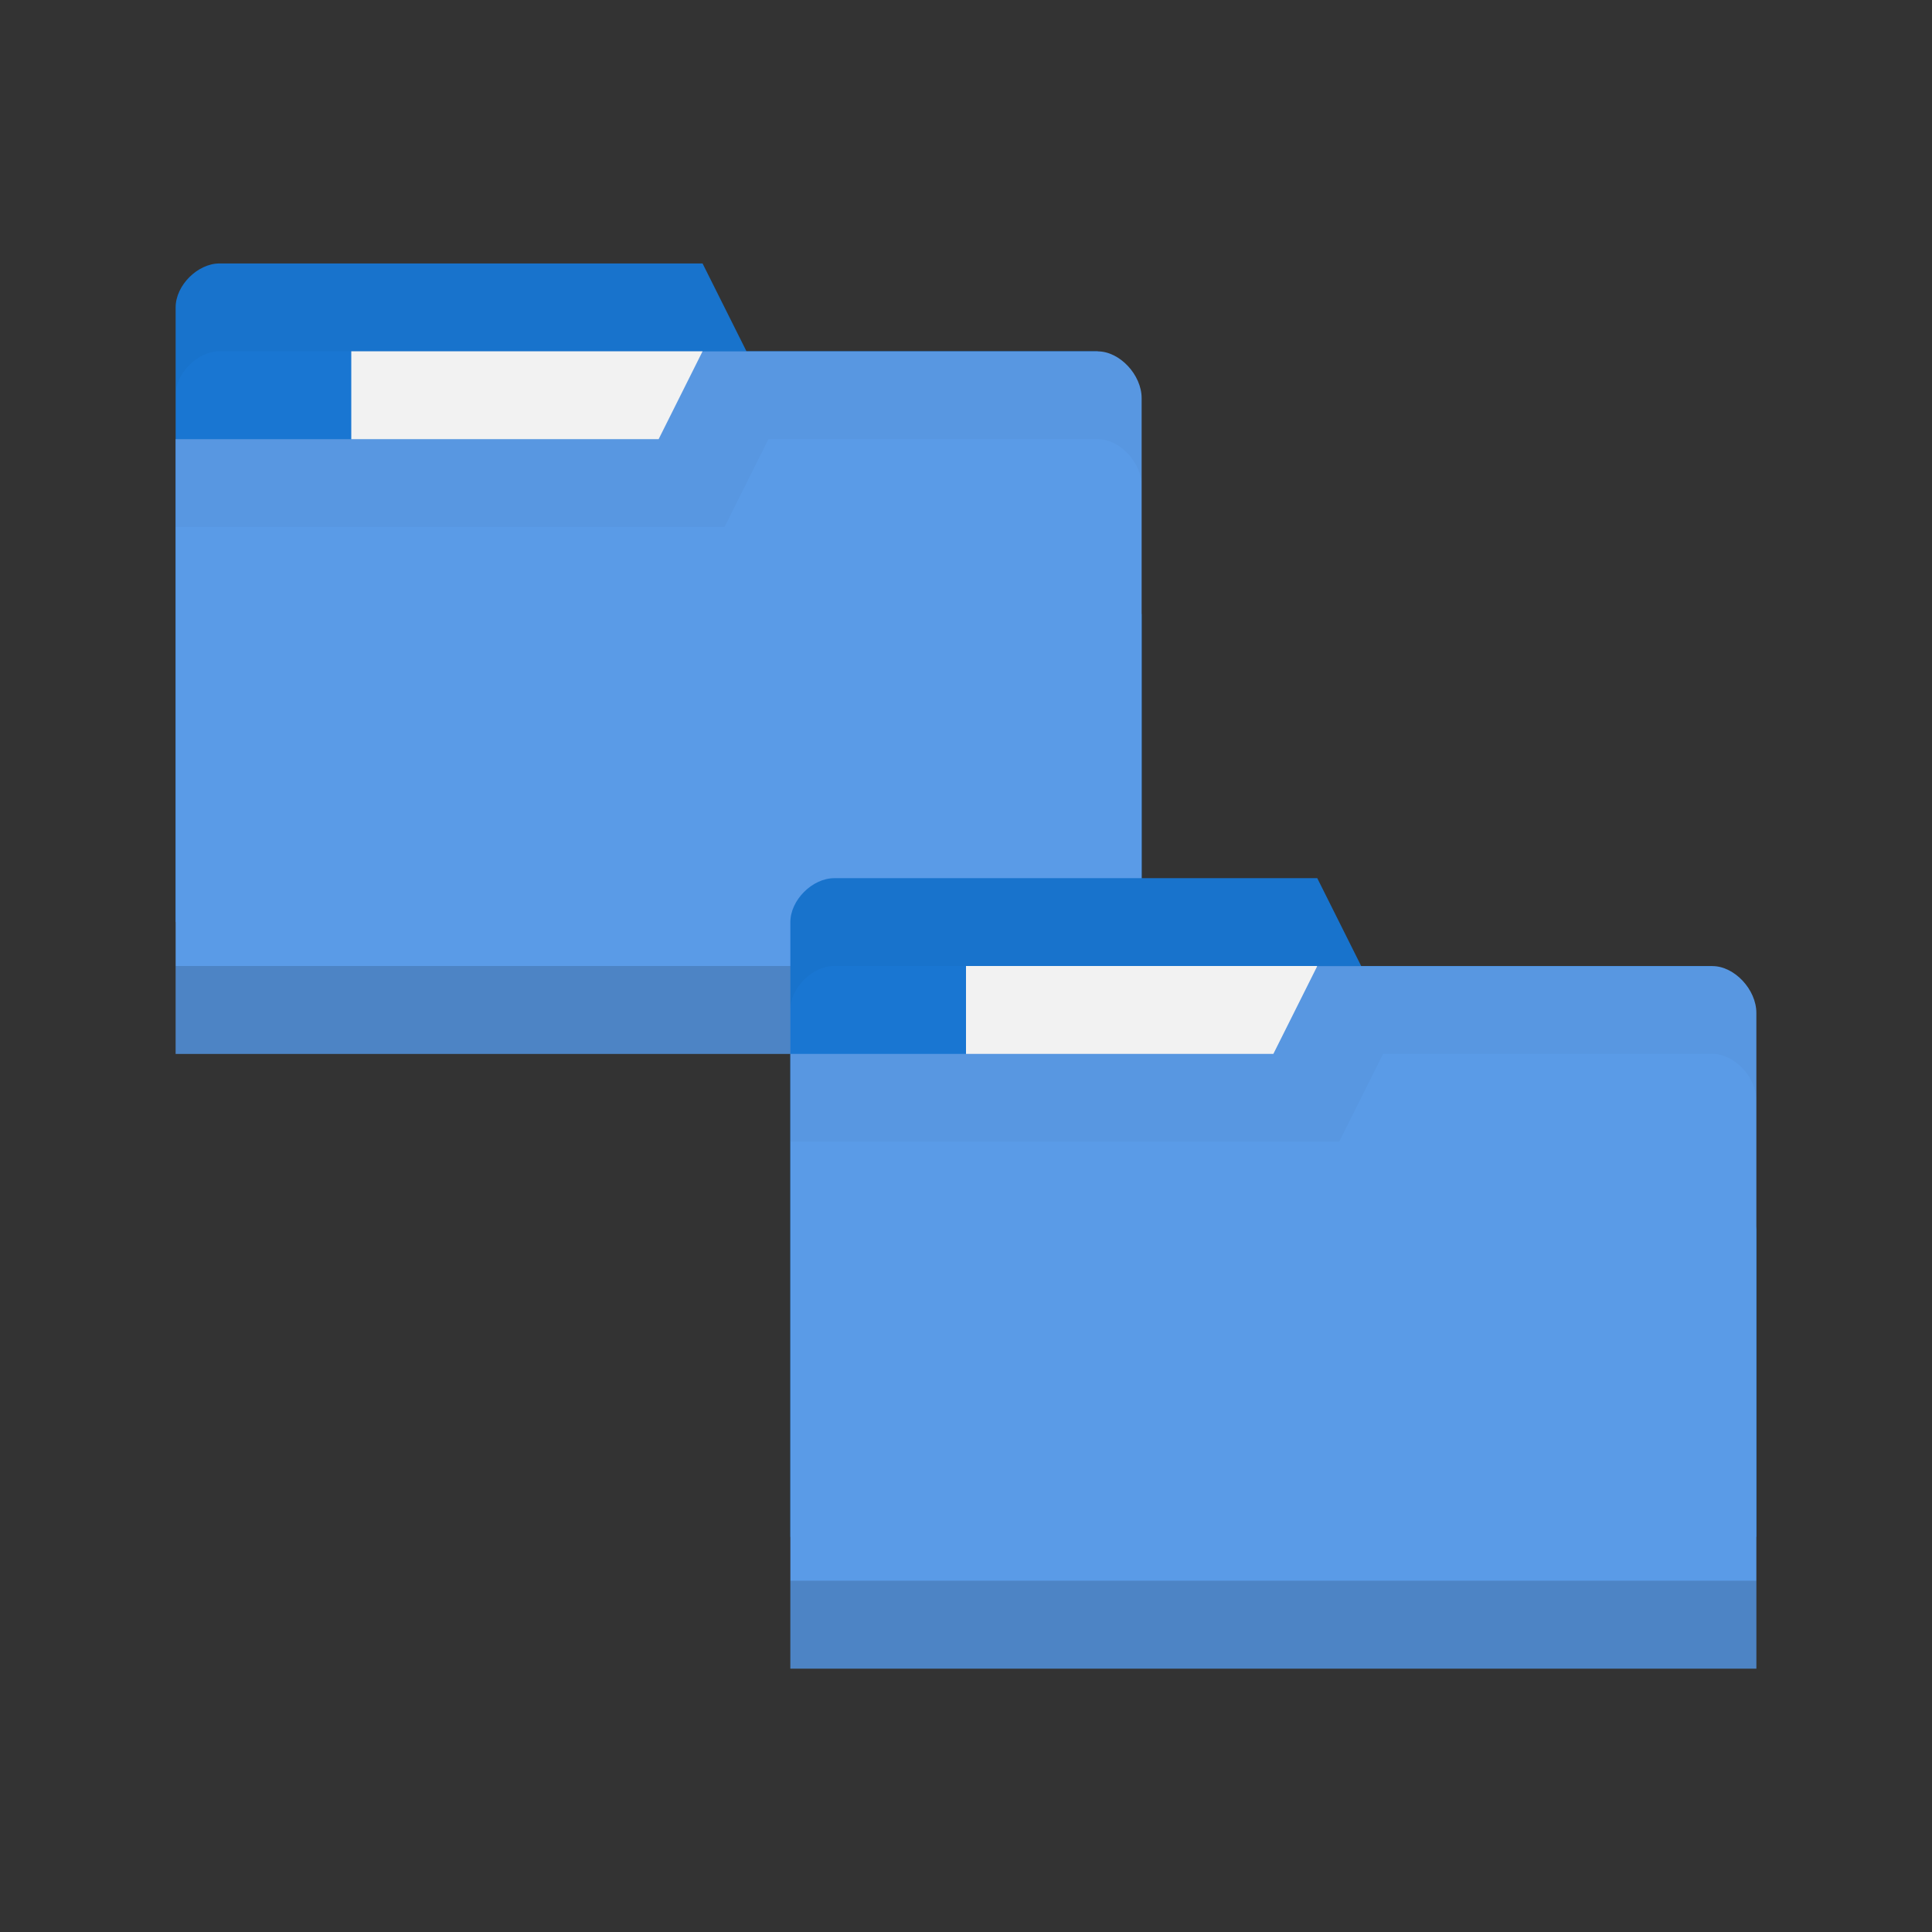 <svg xmlns="http://www.w3.org/2000/svg" xmlns:svg="http://www.w3.org/2000/svg" xmlns:xlink="http://www.w3.org/1999/xlink" id="svg2" width="22" height="22" version="1.1"><rect width="100%" height="100%" fill="#333333" stroke="none"/><defs id="defs4"><linearGradient id="linearGradient3760"><stop id="stop3762" offset="0" stop-color="#000" stop-opacity="1"/><stop id="stop3764" offset="1" stop-color="#000" stop-opacity="0"/></linearGradient><radialGradient id="radialGradient3766" cx="11" cy="19" r="11" fx="11" fy="19" gradientTransform="matrix(1,0,0,0.091,0,17.273)" gradientUnits="userSpaceOnUse" xlink:href="#linearGradient3760"/></defs><g id="layer1" transform="translate(0,-1030.362)"><g id="g3787" transform="translate(0,-2)"><path id="path3773" fill="#1976d2" fill-opacity="1" stroke="none" d="m 2,1035.862 0,7 11,0 0,-3.5 -0.5,-3 -4,0 -0.5,-1 -5.5,0 c -0.25,0 -0.5,0.25 -0.5,0.5 z"/><rect id="rect3775" width="4" height="2.5" x="4" y="1036.362" fill="#f2f2f2" fill-opacity="1" stroke="none"/><path id="path3777" fill="#000" fill-opacity="1" stroke="none" d="m 2.5,1035.362 c -0.25,0 -0.5,0.25 -0.5,0.5 l 0,1 c 0,-0.25 0.25,-0.5 0.5,-0.5 l 5.5,0 0.5,1 4,0 0.5,3 0,-1 -0.5,-3 -4,0 -0.5,-1 -5.5,0 z" opacity=".03"/><path id="path3779" fill="#5a9be7" fill-opacity="1" stroke="none" d="m 13,1036.896 0,7.467 -11,0 0,-7 5.5,0 0.5,-1 4.5,0 c 0.25,0 0.5,0.267 0.5,0.533 z"/><path id="path3781" fill="#000" fill-opacity="1" stroke="none" d="m 2,1043.362 0,1 11,0 0,-1 z" opacity=".15"/><path id="path3783" fill="none" stroke="none" d="m 7.5,1036.612 -1.25,0.75 0.75,0 z"/><path id="path3785" fill="#000" fill-opacity="1" stroke="none" d="m 8,1036.362 -0.5,1 -5.5,0 0,1 6.25,0 0.5,-1 3.75,0 c 0.25,0 0.5,0.265 0.5,0.531 l 0,-1 c 0,-0.267 -0.25,-0.531 -0.5,-0.531 z" opacity=".03"/></g><path id="path3029" fill="#1976d2" fill-opacity="1" stroke="none" d="m 9,1040.862 0,7 11,0 0,-3.5 -0.5,-3 -4,0 -0.5,-1 -5.5,0 c -0.25,0 -0.5,0.25 -0.5,0.5 z"/><rect id="rect3799" width="4" height="2.5" x="11" y="1041.362" fill="#f2f2f2" fill-opacity="1" stroke="none"/><path id="path3768" fill="#000" fill-opacity="1" stroke="none" d="m 9.5,1040.362 c -0.25,0 -0.5,0.25 -0.5,0.5 l 0,1 c 0,-0.25 0.25,-0.5 0.5,-0.5 l 5.5,0 0.5,1 4,0 0.5,3 0,-1 -0.5,-3 -4,0 -0.5,-1 -5.5,0 z" opacity=".03"/><path id="rect2987" fill="#5a9be7" fill-opacity="1" stroke="none" d="m 20,1041.896 0,7.467 -11,0 0,-7 5.5,0 0.5,-1 4.5,0 c 0.25,0 0.5,0.267 0.5,0.533 z"/><path id="path3794" fill="#000" fill-opacity="1" stroke="none" d="m 9,1048.362 0,1 11,0 0,-1 z" opacity=".15"/><path id="path3801" fill="none" stroke="none" d="m 14.5,1041.612 -1.25,0.75 0.75,0 z"/><path id="path2995" fill="#000" fill-opacity="1" stroke="none" d="m 15,1041.362 -0.5,1 -5.5,0 0,1 6.25,0 0.5,-1 3.75,0 c 0.25,0 0.5,0.265 0.5,0.531 l 0,-1 c 0,-0.267 -0.25,-0.531 -0.5,-0.531 z" opacity=".03"/></g></svg>